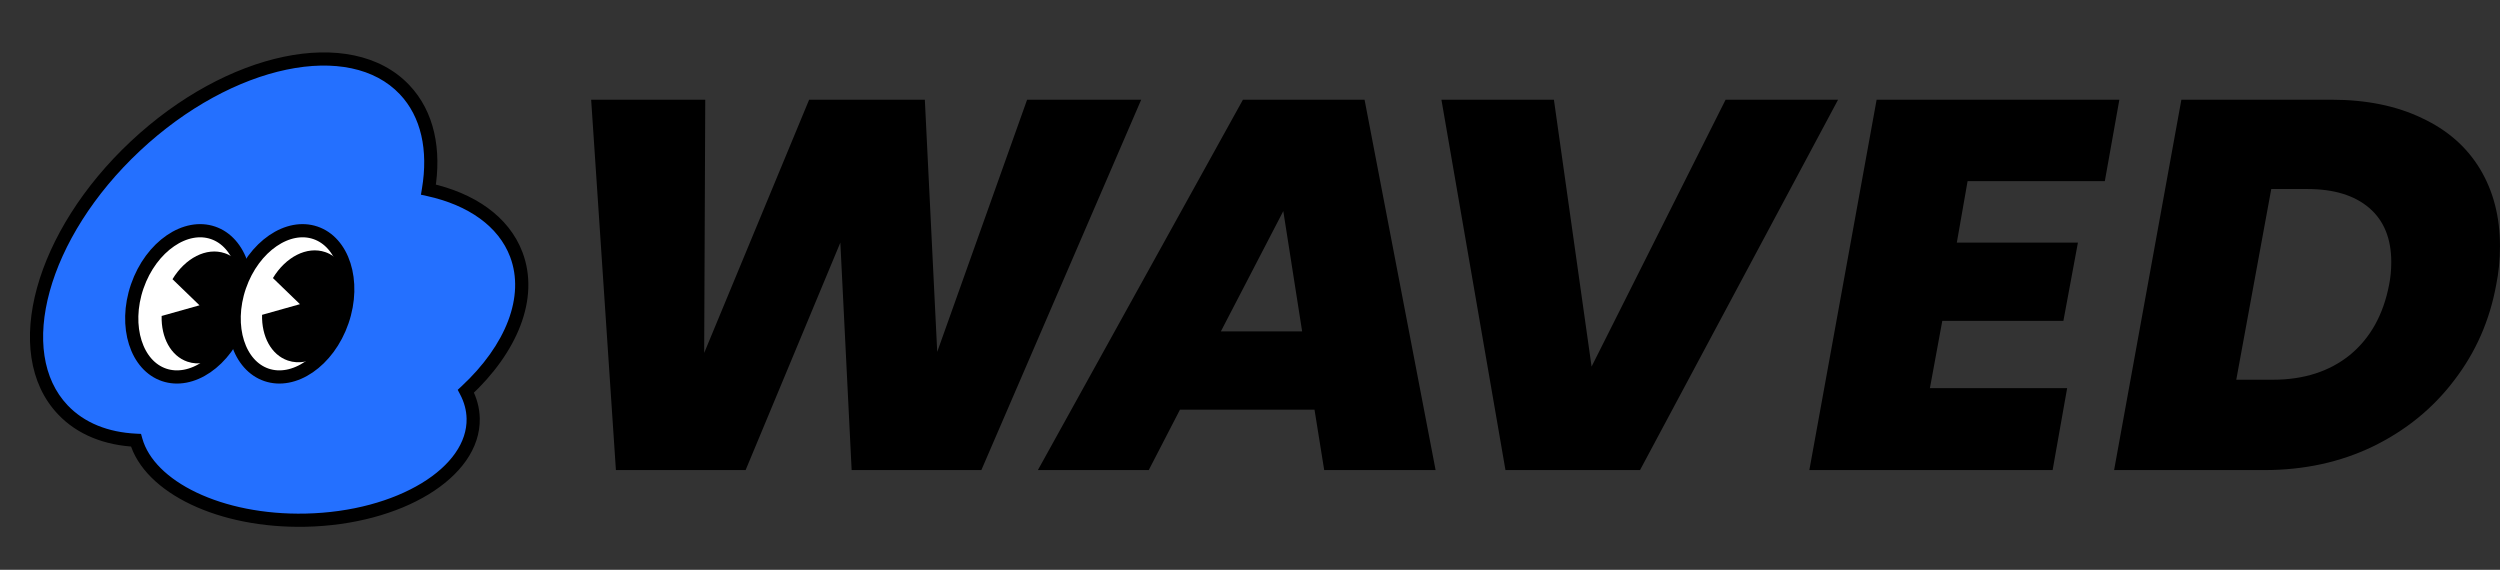 <svg width="1404" height="320" viewBox="0 0 1404 320" fill="none" xmlns="http://www.w3.org/2000/svg">
<rect x="0" y="0" width="1404" height="320" fill="#333333" stroke="none"/>
<path fill-rule="evenodd" clip-rule="evenodd" d="M76.359 247.244C59.789 246.446 45.44 240.872 35.252 230.116C4.788 197.956 23.063 131.643 76.068 82.004C129.074 32.364 196.739 18.194 227.202 50.355C240.251 64.13 244.357 84.171 240.623 106.484C264.631 111.757 282.894 124.278 289.953 142.949C299.112 167.179 287.212 195.972 261.648 219.714C264.199 224.537 265.621 229.663 265.738 234.994C266.402 265.414 224.273 290.994 171.642 292.13C123.808 293.162 83.76 273.647 76.359 247.244Z" fill="#2470FF"/>
<path d="M76.359 247.244L79.922 246.245L79.202 243.676L76.537 243.548L76.359 247.244ZM35.252 230.116L32.565 232.661L32.565 232.661L35.252 230.116ZM76.068 82.004L78.598 84.704L78.598 84.704L76.068 82.004ZM227.202 50.355L224.516 52.899L224.516 52.899L227.202 50.355ZM240.623 106.484L236.974 105.873L236.393 109.343L239.829 110.098L240.623 106.484ZM289.953 142.949L286.492 144.258L286.492 144.258L289.953 142.949ZM261.648 219.714L259.13 217.003L257.05 218.935L258.377 221.444L261.648 219.714ZM265.738 234.994L262.039 235.075L262.039 235.075L265.738 234.994ZM171.642 292.13L171.562 288.431L171.562 288.431L171.642 292.13ZM76.537 243.548C60.687 242.785 47.325 237.482 37.938 227.572L32.565 232.661C43.555 244.262 58.891 250.107 76.181 250.939L76.537 243.548ZM37.938 227.572C23.934 212.788 20.73 189.71 27.926 163.598C35.103 137.555 52.508 109.137 78.598 84.704L73.539 79.303C46.623 104.51 28.388 134.068 20.792 161.632C13.216 189.125 16.106 215.284 32.565 232.661L37.938 227.572ZM78.598 84.704C104.687 60.272 134.262 44.693 160.847 39.125C187.509 33.542 210.505 38.107 224.516 52.899L229.889 47.81C213.436 30.441 187.368 26.011 159.33 31.883C131.216 37.77 100.456 54.096 73.539 79.303L78.598 84.704ZM224.516 52.899C236.52 65.572 240.585 84.297 236.974 105.873L244.272 107.095C248.13 84.044 243.982 62.688 229.889 47.81L224.516 52.899ZM239.829 110.098C263.121 115.214 280.032 127.17 286.492 144.258L293.414 141.641C285.757 121.386 266.14 108.301 241.417 102.87L239.829 110.098ZM286.492 144.258C294.867 166.414 284.23 193.693 259.13 217.003L264.165 222.425C290.195 198.252 303.357 167.944 293.414 141.641L286.492 144.258ZM258.377 221.444C260.682 225.802 261.936 230.367 262.039 235.075L269.437 234.913C269.307 228.958 267.715 223.272 264.918 217.984L258.377 221.444ZM262.039 235.075C262.33 248.405 253.23 261.377 236.755 271.381C220.376 281.326 197.346 287.874 171.562 288.431L171.722 295.829C198.569 295.25 222.919 288.44 240.596 277.706C258.177 267.03 269.81 252.002 269.437 234.913L262.039 235.075ZM171.562 288.431C148.138 288.936 126.753 284.402 110.428 276.634C94.011 268.821 83.219 258.008 79.922 246.245L72.796 248.242C76.9 262.882 89.832 275.028 107.248 283.316C124.756 291.647 147.311 296.356 171.722 295.829L171.562 288.431Z" fill="black"/>
<path d="M77.084 160.815C73.185 172.117 73.119 183.377 75.992 192.392C78.866 201.407 84.57 207.941 92.127 210.519C99.685 213.096 108.221 211.419 116.055 206.056C123.888 200.693 130.787 191.762 134.686 180.46C138.584 169.158 138.651 157.898 135.777 148.883C132.904 139.868 127.2 133.334 119.642 130.756C112.085 128.179 103.548 129.856 95.715 135.219C87.881 140.582 80.983 149.513 77.084 160.815Z" fill="white" stroke="black" stroke-width="7.407"/>
<path fill-rule="evenodd" clip-rule="evenodd" d="M96.873 156.795L112.04 171.458L90.773 177.444C90.463 189.524 95.874 199.915 105.253 203.114C117.776 207.385 132.632 197.215 138.433 180.398C144.234 163.58 138.785 146.485 126.261 142.214C115.917 138.686 103.983 145.01 96.873 156.795Z" fill="black"/>
<path d="M134.604 160.815C130.705 172.117 130.638 183.377 133.512 192.392C136.386 201.407 142.089 207.941 149.647 210.519C157.205 213.096 165.741 211.419 173.574 206.056C181.408 200.693 188.306 191.762 192.205 180.46C196.104 169.158 196.17 157.898 193.297 148.883C190.423 139.868 184.72 133.334 177.162 130.756C169.604 128.179 161.068 129.856 153.234 135.219C145.401 140.582 138.502 149.513 134.604 160.815Z" fill="white" stroke="black" stroke-width="7.407"/>
<path fill-rule="evenodd" clip-rule="evenodd" d="M153.279 156.162L168.447 170.826L147.179 176.811C146.869 188.891 152.28 199.283 161.659 202.481C174.183 206.753 189.038 196.582 194.839 179.765C200.641 162.948 195.191 145.852 182.668 141.581C172.324 138.053 160.389 144.377 153.279 156.162Z" fill="black"/>
<path d="M1309.39 56C1328.93 56 1345.86 59.442 1360.17 66.326C1374.47 73.014 1385.35 82.553 1392.81 94.945C1400.27 107.336 1403.99 121.793 1403.99 138.315C1403.99 145.789 1403.29 152.968 1401.88 159.852C1398.25 179.915 1390.39 197.814 1378.3 213.549C1366.41 229.284 1351.2 241.676 1332.66 250.723C1314.32 259.574 1293.97 264 1271.61 264H1187.28L1225.06 56H1309.39ZM1276.44 213.254C1293.77 213.254 1308.18 208.632 1319.66 199.387C1331.15 189.946 1338.5 176.768 1341.73 159.852C1342.53 155.919 1342.94 151.69 1342.94 147.166C1342.94 133.988 1338.81 123.858 1330.55 116.777C1322.28 109.696 1310.7 106.156 1295.79 106.156H1275.54L1255.89 213.254H1276.44Z" fill="black"/>
<path d="M1105 101.73L1098.95 136.25H1166.96L1158.8 180.21H1090.79L1083.84 217.974H1160.91L1152.75 264H1016.13L1053.91 56H1190.23L1182.07 101.73H1105Z" fill="black"/>
<path d="M872.675 56L893.833 205.878L969.094 56H1032.26L921.035 264H845.472L809.504 56H872.675Z" fill="black"/>
<path d="M738.229 230.071H662.666L645.135 264H582.871L698.03 56H766.339L806.237 264H743.67L738.229 230.071ZM731.278 186.111L720.699 118.548L685.637 186.111H731.278Z" fill="black"/>
<path d="M640.895 56L551.126 264H478.283L471.936 136.25L418.739 264H345.896L331.992 56H396.07L395.465 198.207L454.405 56H519.389L526.341 197.617L576.818 56H640.895Z" fill="black"/>
</svg>
